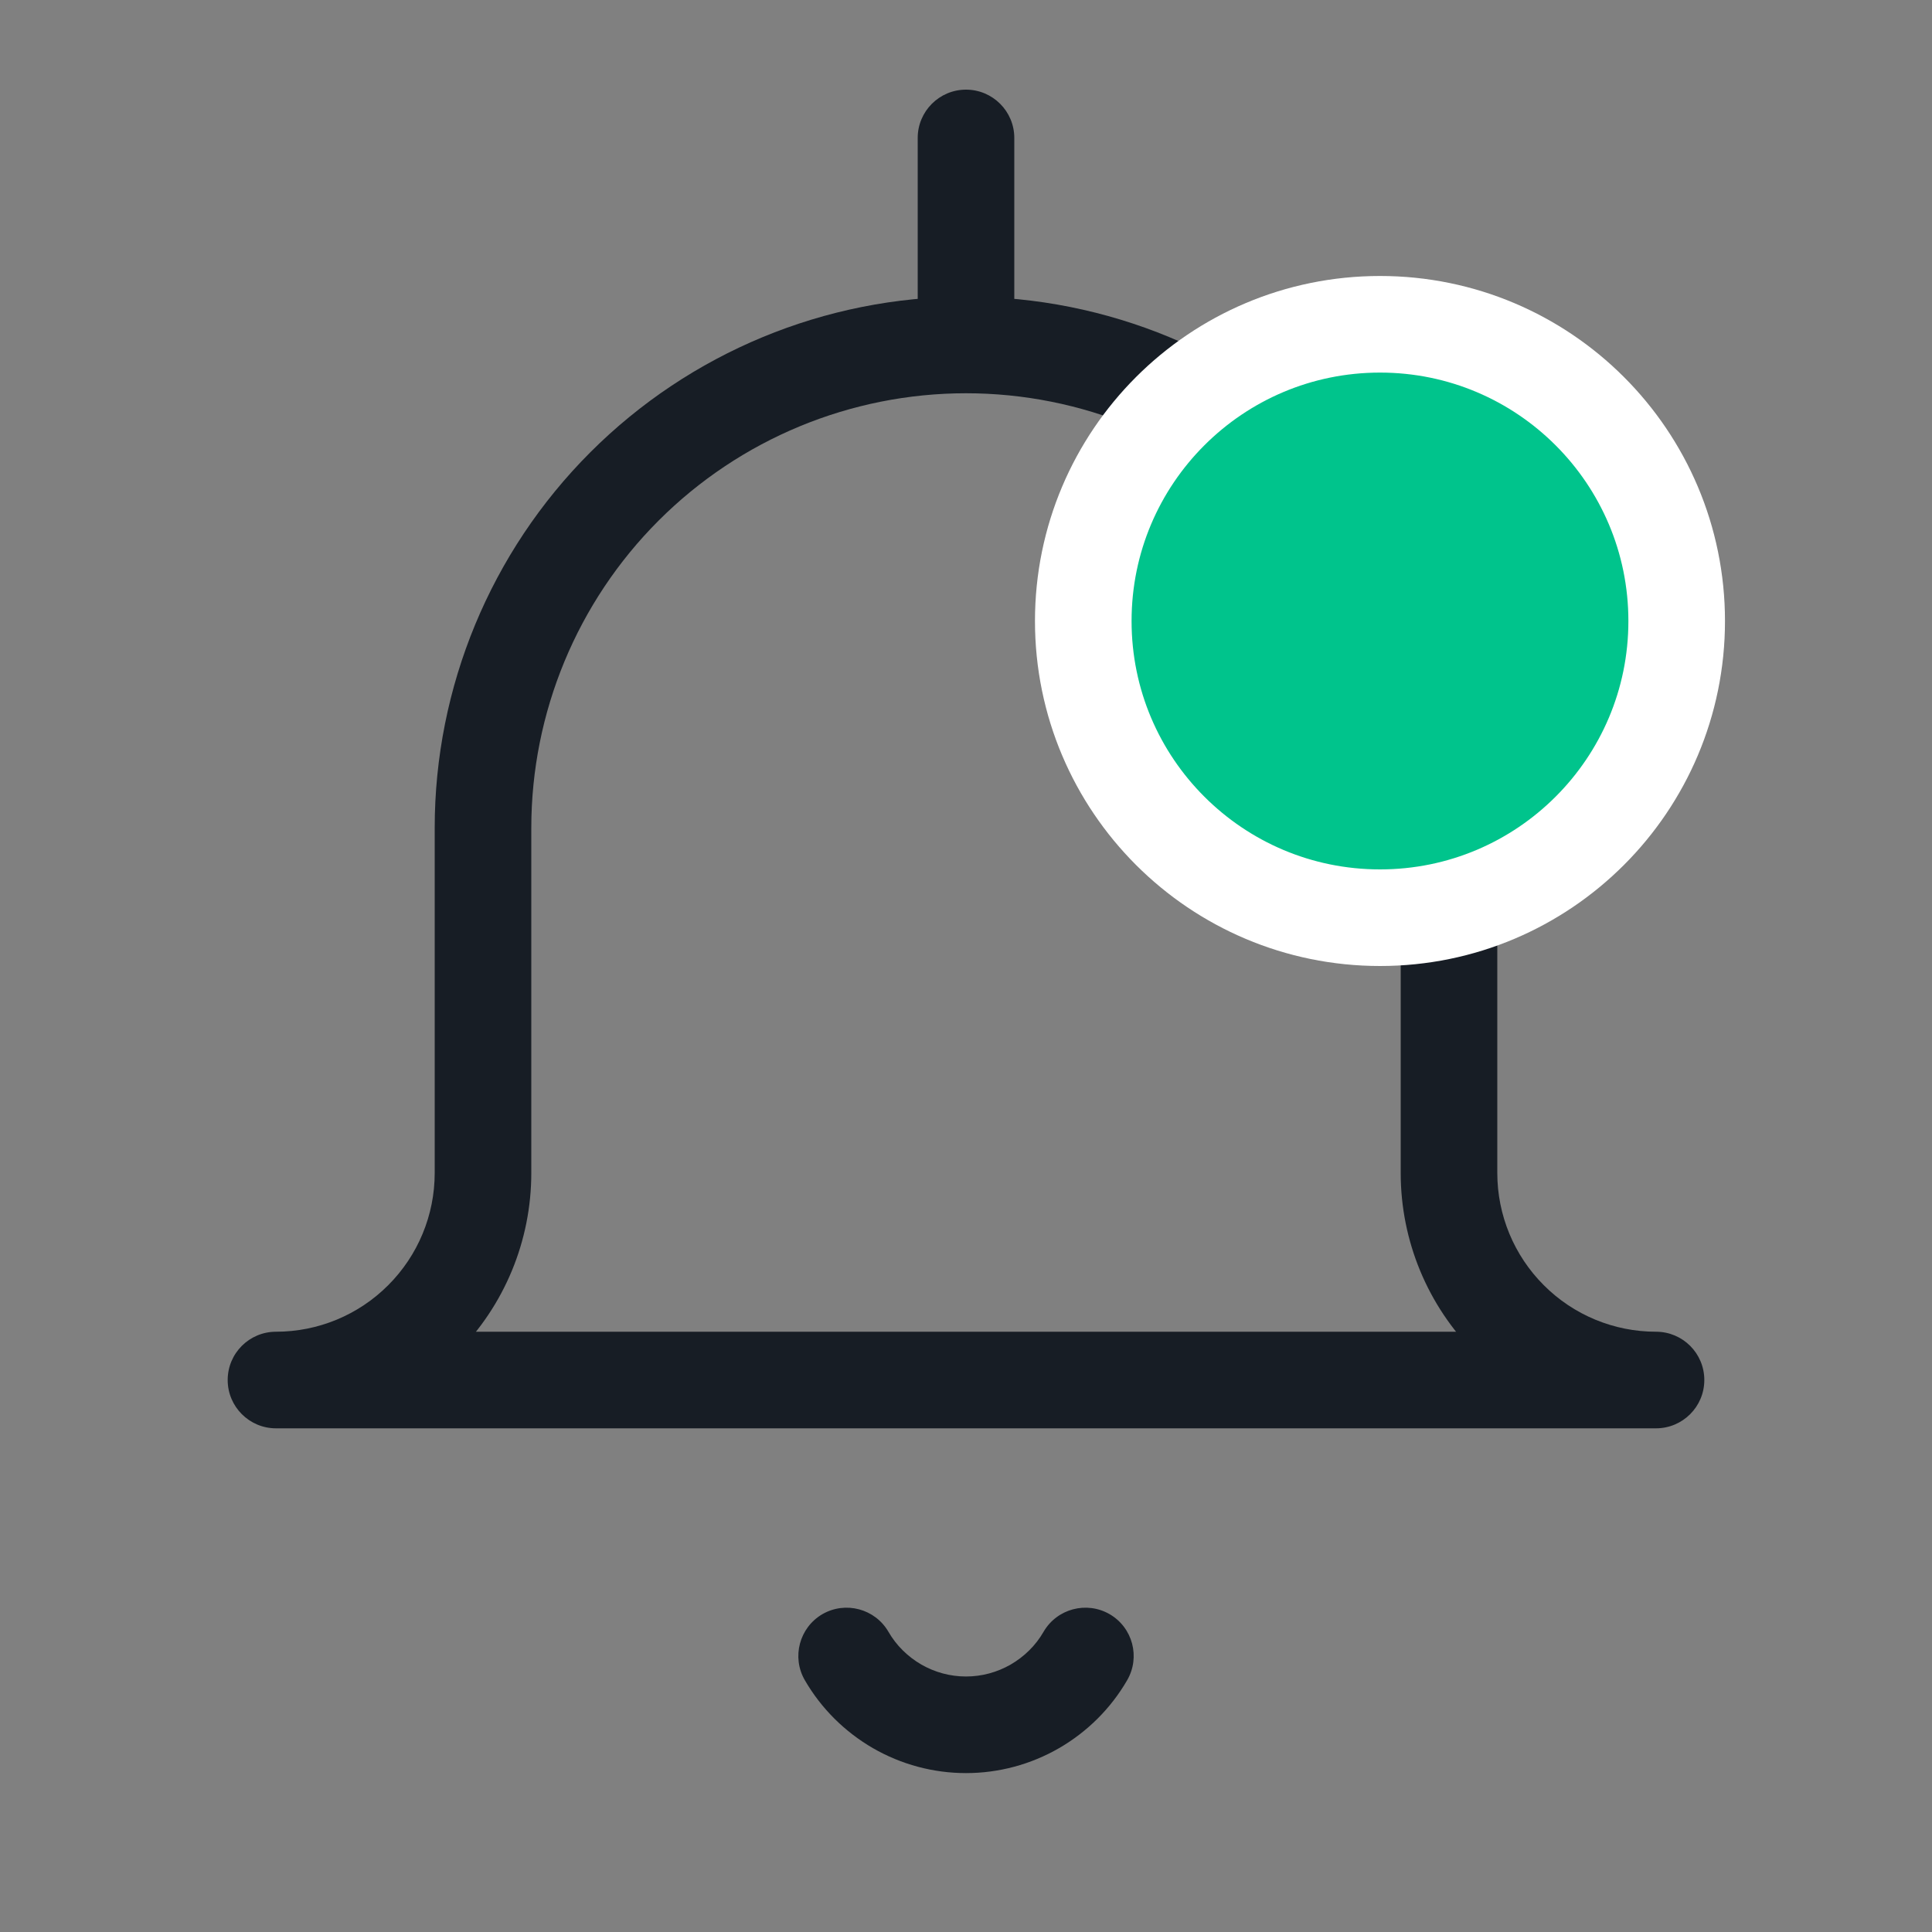 <svg width="20" height="20" viewBox="0 0 20 20" fill="none" xmlns="http://www.w3.org/2000/svg">
<rect x="0" y="0" width="20" height="20" fill="#808080" stroke="none"/>
<path d="M17.143 14.786C17.419 14.786 17.643 14.562 17.643 14.286C17.643 14.009 17.419 13.786 17.143 13.786V14.786ZM2.857 13.786C2.581 13.786 2.357 14.009 2.357 14.286C2.357 14.562 2.581 14.786 2.857 14.786V13.786ZM5 12.143H5.5H5ZM5 8.571H4.5H5ZM15 8.571L15.5 8.571L15 8.571ZM15 12.143L14.5 12.143L15 12.143ZM11.668 17.394C11.807 17.155 11.726 16.849 11.487 16.71C11.248 16.572 10.942 16.653 10.803 16.892L11.668 17.394ZM9.197 16.892C9.058 16.653 8.752 16.572 8.513 16.71C8.275 16.849 8.193 17.155 8.332 17.394L9.197 16.892ZM10.5 1.428C10.5 1.152 10.276 0.928 10 0.928C9.724 0.928 9.5 1.152 9.5 1.428H10.5ZM17.143 13.786H2.857V14.786H17.143V13.786ZM2.857 14.786C3.558 14.786 4.23 14.507 4.726 14.011L4.019 13.304C3.711 13.613 3.293 13.786 2.857 13.786L2.857 14.786ZM4.726 14.011C5.222 13.516 5.5 12.844 5.5 12.143H4.5C4.5 12.579 4.327 12.996 4.019 13.304L4.726 14.011ZM5.5 12.143V8.571H4.5V12.143H5.5ZM5.5 8.571C5.5 7.378 5.974 6.233 6.818 5.389L6.111 4.682C5.079 5.714 4.5 7.113 4.5 8.571L5.5 8.571ZM6.818 5.389C7.662 4.545 8.807 4.071 10 4.071V3.071C8.541 3.071 7.142 3.651 6.111 4.682L6.818 5.389ZM10 4.071C11.194 4.071 12.338 4.545 13.182 5.389L13.889 4.682C12.858 3.651 11.459 3.071 10 3.071V4.071ZM13.182 5.389C14.026 6.233 14.5 7.378 14.5 8.571L15.5 8.571C15.5 7.113 14.921 5.714 13.889 4.682L13.182 5.389ZM14.5 8.571V12.143H15.5V8.571H14.5ZM14.5 12.143C14.5 12.844 14.778 13.516 15.274 14.011L15.981 13.304C15.673 12.996 15.5 12.579 15.5 12.143L14.5 12.143ZM15.274 14.011C15.77 14.507 16.442 14.786 17.143 14.786V13.786C16.707 13.786 16.289 13.613 15.981 13.304L15.274 14.011ZM10.803 16.892C10.722 17.033 10.604 17.149 10.463 17.231L10.963 18.097C11.255 17.928 11.499 17.686 11.668 17.394L10.803 16.892ZM10.463 17.231C10.322 17.312 10.163 17.355 10 17.355V18.355C10.338 18.355 10.67 18.266 10.963 18.097L10.463 17.231ZM10 17.355C9.837 17.355 9.678 17.312 9.537 17.231L9.037 18.097C9.33 18.266 9.662 18.355 10 18.355V17.355ZM9.537 17.231C9.396 17.149 9.278 17.033 9.197 16.892L8.332 17.394C8.501 17.686 8.745 17.928 9.037 18.097L9.537 17.231ZM9.5 1.428V3.571H10.5V1.428H9.5Z" fill="#171D25"/>
<path d="M17.357 6.429C17.357 8.125 15.982 9.5 14.286 9.5C12.589 9.5 11.214 8.125 11.214 6.429C11.214 4.732 12.589 3.357 14.286 3.357C15.982 3.357 17.357 4.732 17.357 6.429Z" fill="#00C48C" stroke="white"/>
</svg>
